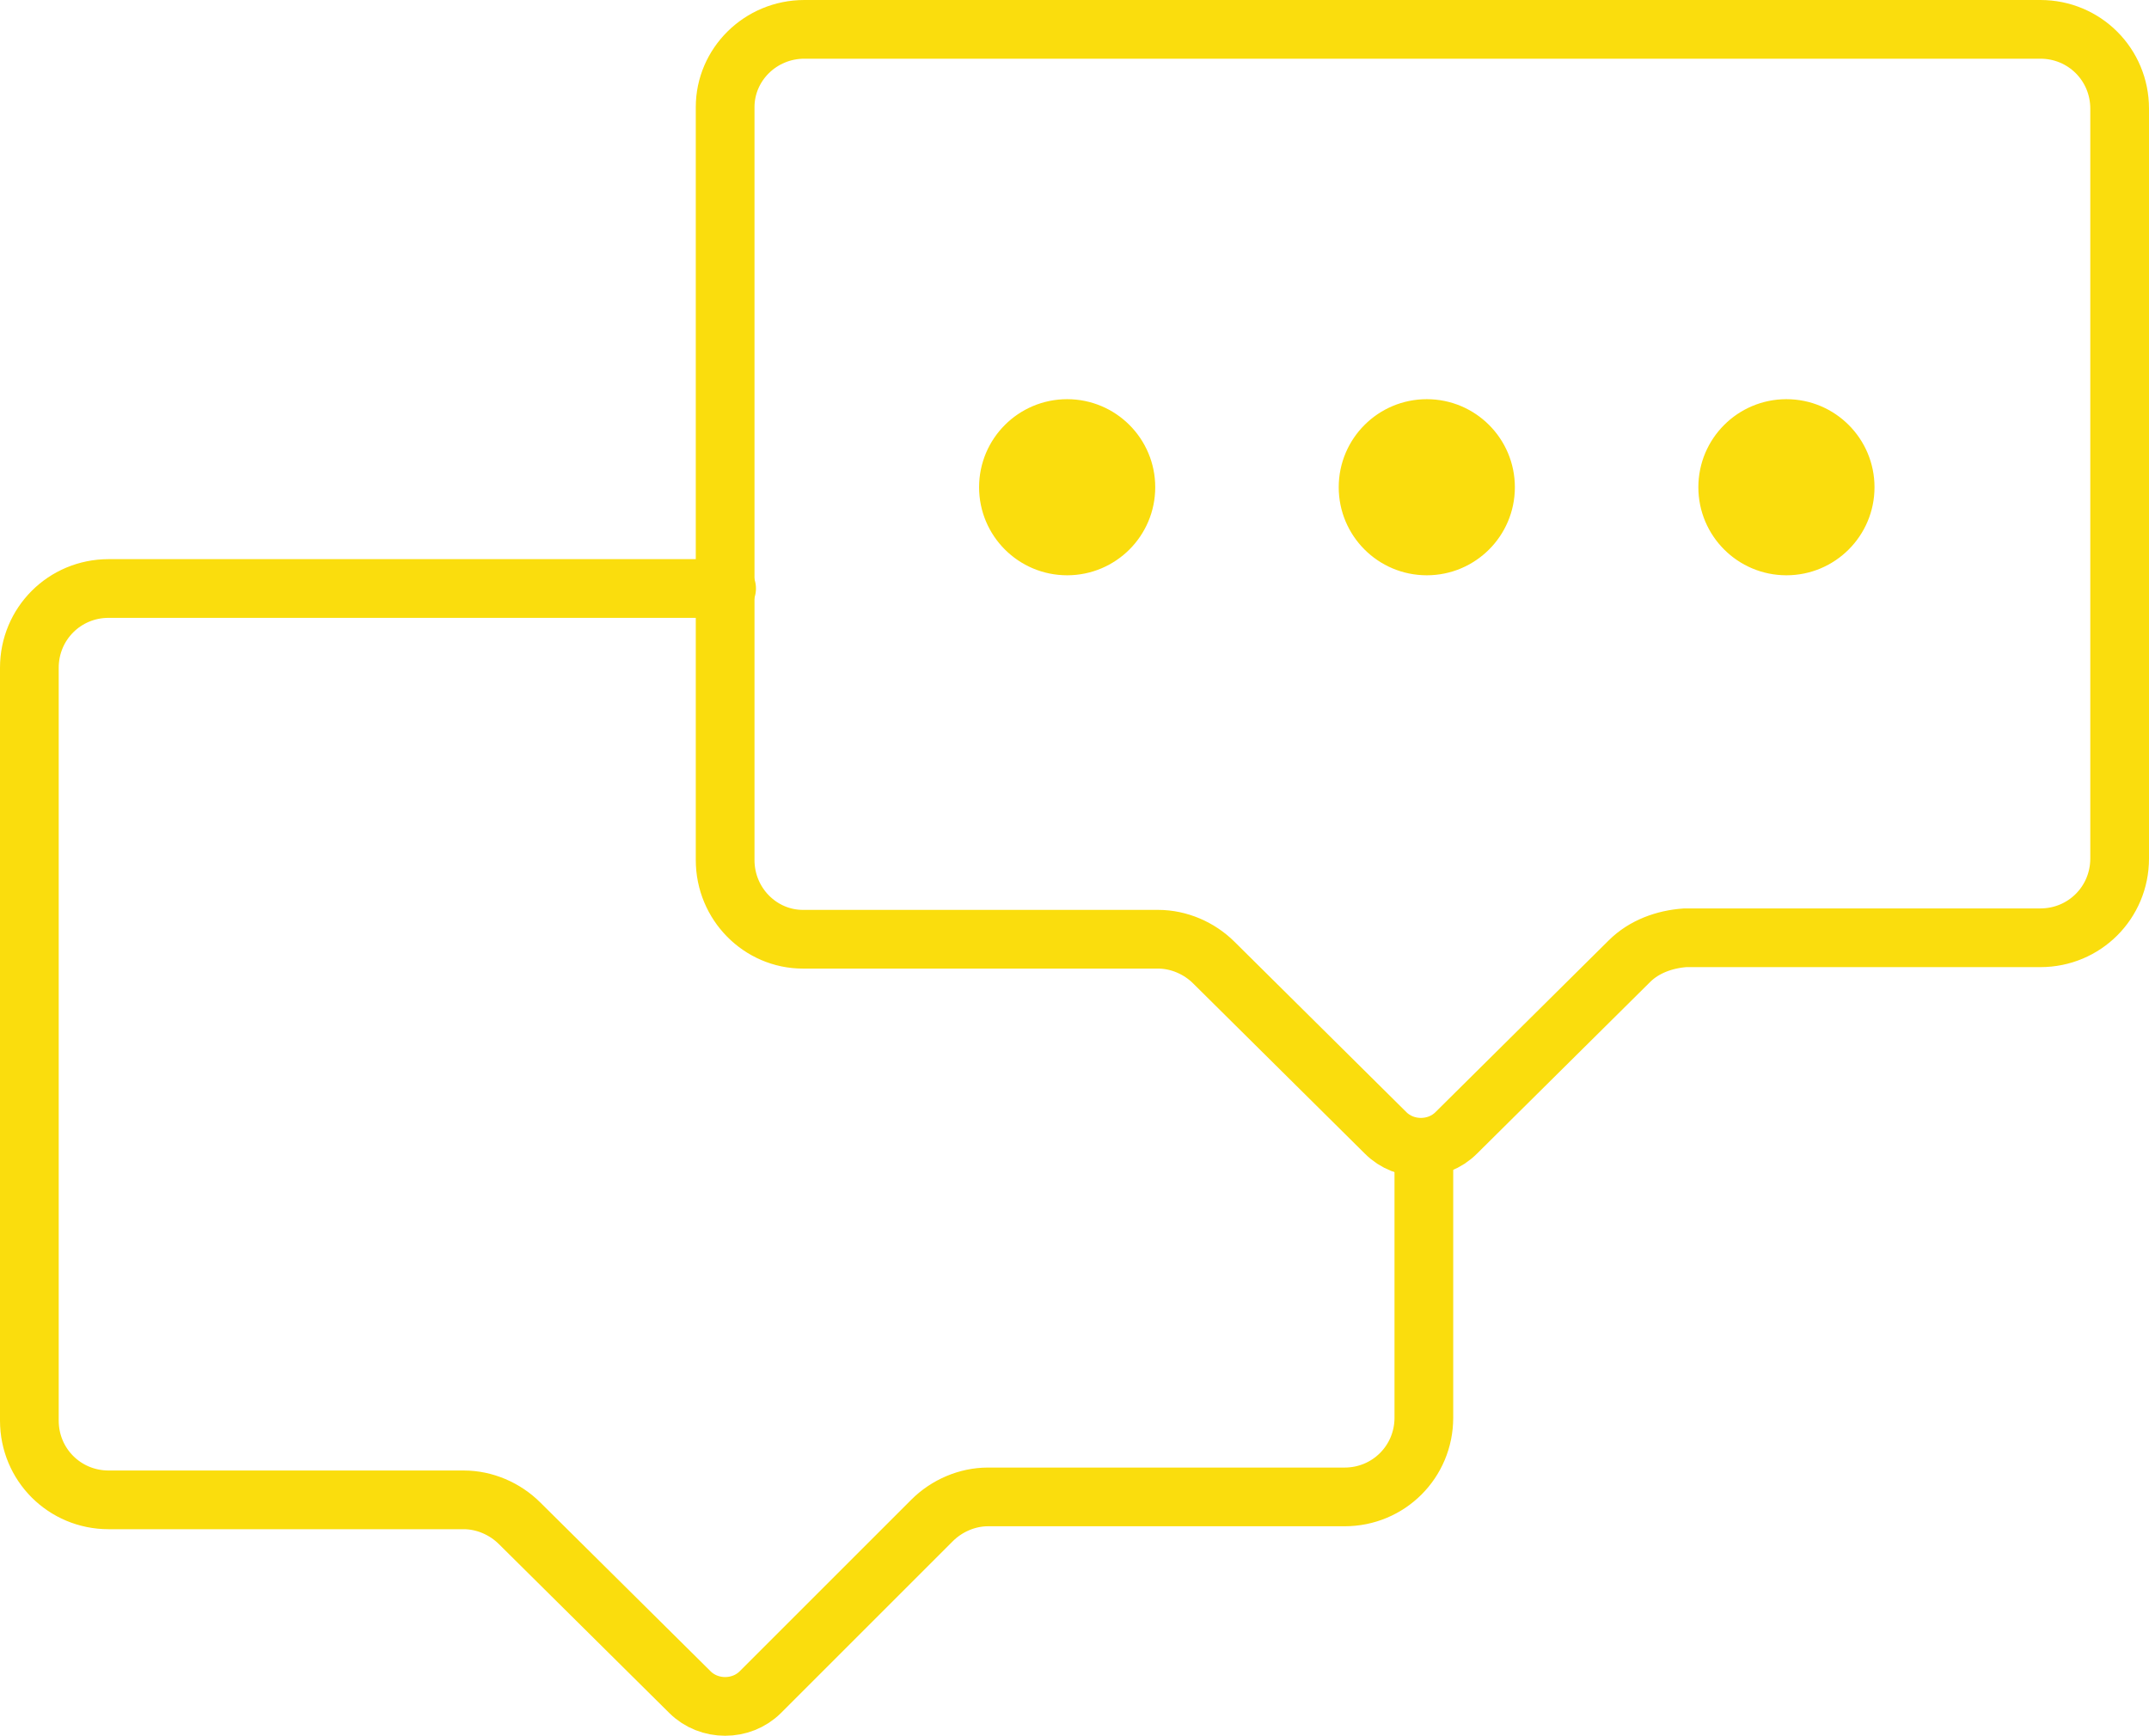 <?xml version="1.0" encoding="utf-8"?>
<svg version="1.1" id="Layer_1" xmlns="http://www.w3.org/2000/svg" xmlns:xlink="http://www.w3.org/1999/xlink" x="0px" y="0px"
	 viewBox="0 0 146.4 118.3" style="enable-background:new 0 0 146.4 118.3;" xml:space="preserve">
<title>Interview Icon@2x</title>
<g id="Layer_2_1_">
	<g id="Layer_3">
		<path style="fill:none;stroke:#FADD0D;stroke-width:4;stroke-linecap:round;stroke-miterlimit:10;" d="M139,2H54.8
			c-3,0-5.4,2.4-5.4,5.3c0,0,0,0,0,0v51.3c0,3,2.4,5.4,5.3,5.4c0,0,0,0,0,0h24.2c1.4,0,2.8,0.6,3.8,1.6l11.7,11.6
			c1.3,1.3,3.5,1.3,4.8,0L111,65.5c1-1,2.4-1.5,3.8-1.6H139c3,0,5.4-2.4,5.4-5.4l0,0V7.4C144.4,4.4,142,2,139,2L139,2z"/>
		<circle style="fill:#FADD0D;stroke:#FADD0D;stroke-miterlimit:10;" cx="72.7" cy="33.2" r="5.5"/>
		<circle style="fill:#FADD0D;stroke:#FADD0D;stroke-miterlimit:10;" cx="121.7" cy="33.2" r="5.5"/>
		<circle style="fill:#FADD0D;stroke:#FADD0D;stroke-miterlimit:10;" cx="97.2" cy="33.2" r="5.5"/>
		<path style="fill:none;stroke:#FADD0D;stroke-width:4;stroke-linecap:round;stroke-miterlimit:10;" d="M49.5,40.1H7.4
			c-3,0-5.4,2.4-5.4,5.4l0,0v51.3c0,3,2.4,5.4,5.4,5.4l0,0h24.2c1.4,0,2.8,0.6,3.8,1.6L47,115.3c1.3,1.3,3.5,1.3,4.8,0c0,0,0,0,0,0
			l11.7-11.7c1-1,2.4-1.6,3.8-1.6h24.3c3,0,5.4-2.4,5.4-5.4l0,0V78.5"/>
	</g>
</g>
</svg>
